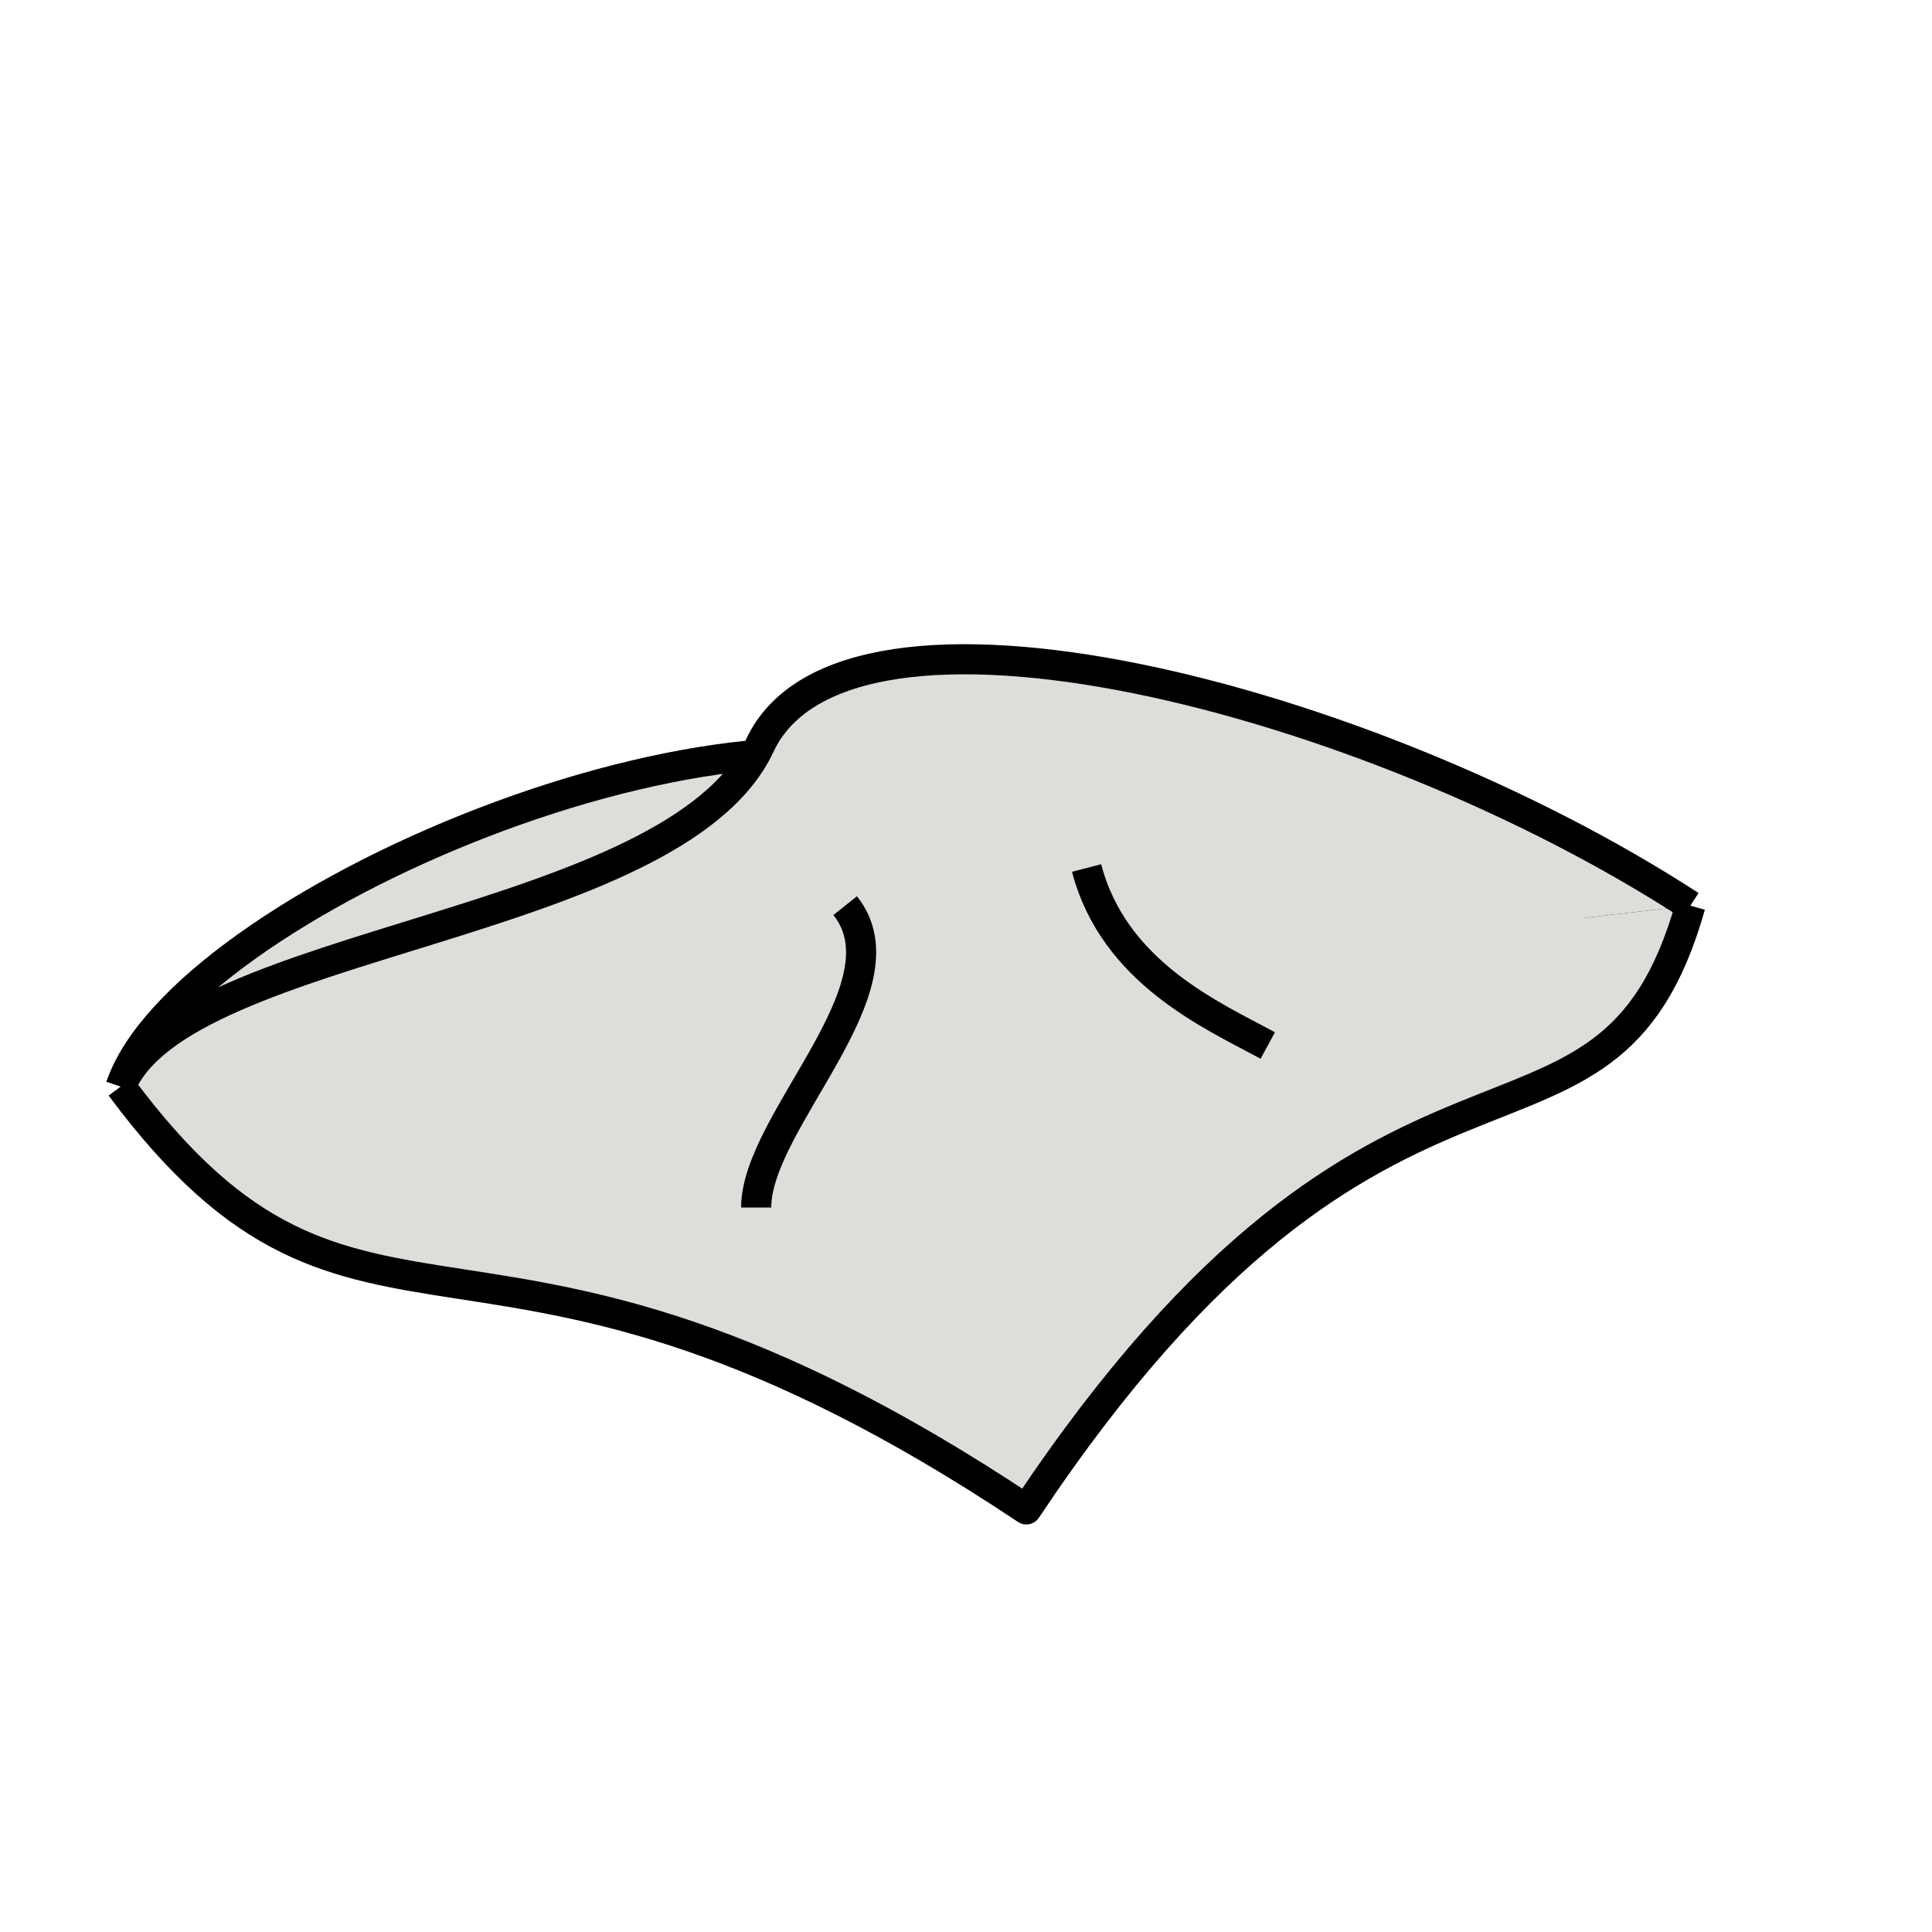 <?xml version="1.0" encoding="UTF-8" standalone="no"?>
<!-- Created with Inkscape (http://www.inkscape.org/) -->

<svg
   width="32"
   height="32"
   viewBox="0 0 8.467 8.467"
   version="1.1"
   id="svg1"
   inkscape:version="1.3.2 (091e20e, 2023-11-25, custom)"
   sodipodi:docname="cleaning_cloth.svg"
   xmlns:inkscape="http://www.inkscape.org/namespaces/inkscape"
   xmlns:sodipodi="http://sodipodi.sourceforge.net/DTD/sodipodi-0.dtd"
   xmlns="http://www.w3.org/2000/svg"
   xmlns:svg="http://www.w3.org/2000/svg">
  <sodipodi:namedview
     id="namedview1"
     pagecolor="#b8b8b8"
     bordercolor="#000000"
     borderopacity="0.25"
     inkscape:showpageshadow="2"
     inkscape:pageopacity="0.0"
     inkscape:pagecheckerboard="true"
     inkscape:deskcolor="#d1d1d1"
     inkscape:document-units="px"
     showgrid="true"
     inkscape:zoom="8.5023008"
     inkscape:cx="-17.995129"
     inkscape:cy="15.819247"
     inkscape:window-width="2560"
     inkscape:window-height="1369"
     inkscape:window-x="1672"
     inkscape:window-y="-8"
     inkscape:window-maximized="1"
     inkscape:current-layer="layer1">
    <inkscape:grid
       id="grid1"
       units="px"
       originx="0"
       originy="0"
       spacingx="0.265"
       spacingy="0.265"
       empcolor="#0099e5"
       empopacity="0.302"
       color="#000000"
       opacity="0.149"
       empspacing="4"
       dotted="false"
       gridanglex="30"
       gridanglez="30"
       visible="true" />
  </sodipodi:namedview>
  <defs
     id="defs1" />
  <g
     inkscape:label="Calque 1"
     inkscape:groupmode="layer"
     id="layer1">
    <path
       style="fill:#deddda;stroke:#000000;stroke-width:0.132;stroke-linejoin:round;stroke-dasharray:none"
       d="M 0.529,4.762 C 0.794,3.969 3.262,2.91 4.233,3.44 5.205,3.969 7.408,3.969 7.408,3.969"
       id="path3" />
    <path
       style="fill:#deddda;stroke:#000000;stroke-width:0.132;stroke-linejoin:round;stroke-dasharray:none"
       d="M 0.529,4.762 C 1.587,6.186 2.117,5.027 4.498,6.615 6.085,4.233 7.035,5.292 7.408,3.969"
       id="path1"
       sodipodi:nodetypes="ccc" />
    <path
       style="fill:#deddda;stroke:#000000;stroke-width:0.132;stroke-linejoin:round;stroke-dasharray:none"
       d="M 0.529,4.762 C 0.794,4.115 2.955,4.069 3.33,3.267 3.704,2.466 5.997,3.052 7.408,3.969"
       id="path2"
       sodipodi:nodetypes="csc" />
    <path
       style="fill:#deddda;stroke:#000000;stroke-width:0.132;stroke-linejoin:round;stroke-dasharray:none"
       d="m 4.762,3.804 c 0.12,0.46 0.553,0.647 0.794,0.778"
       id="path4" />
    <path
       style="fill:#deddda;stroke:#000000;stroke-width:0.132;stroke-linejoin:round;stroke-dasharray:none"
       d="M 3.704,3.969 C 3.988,4.325 3.314,4.912 3.314,5.292"
       id="path5" />
  </g>
</svg>
